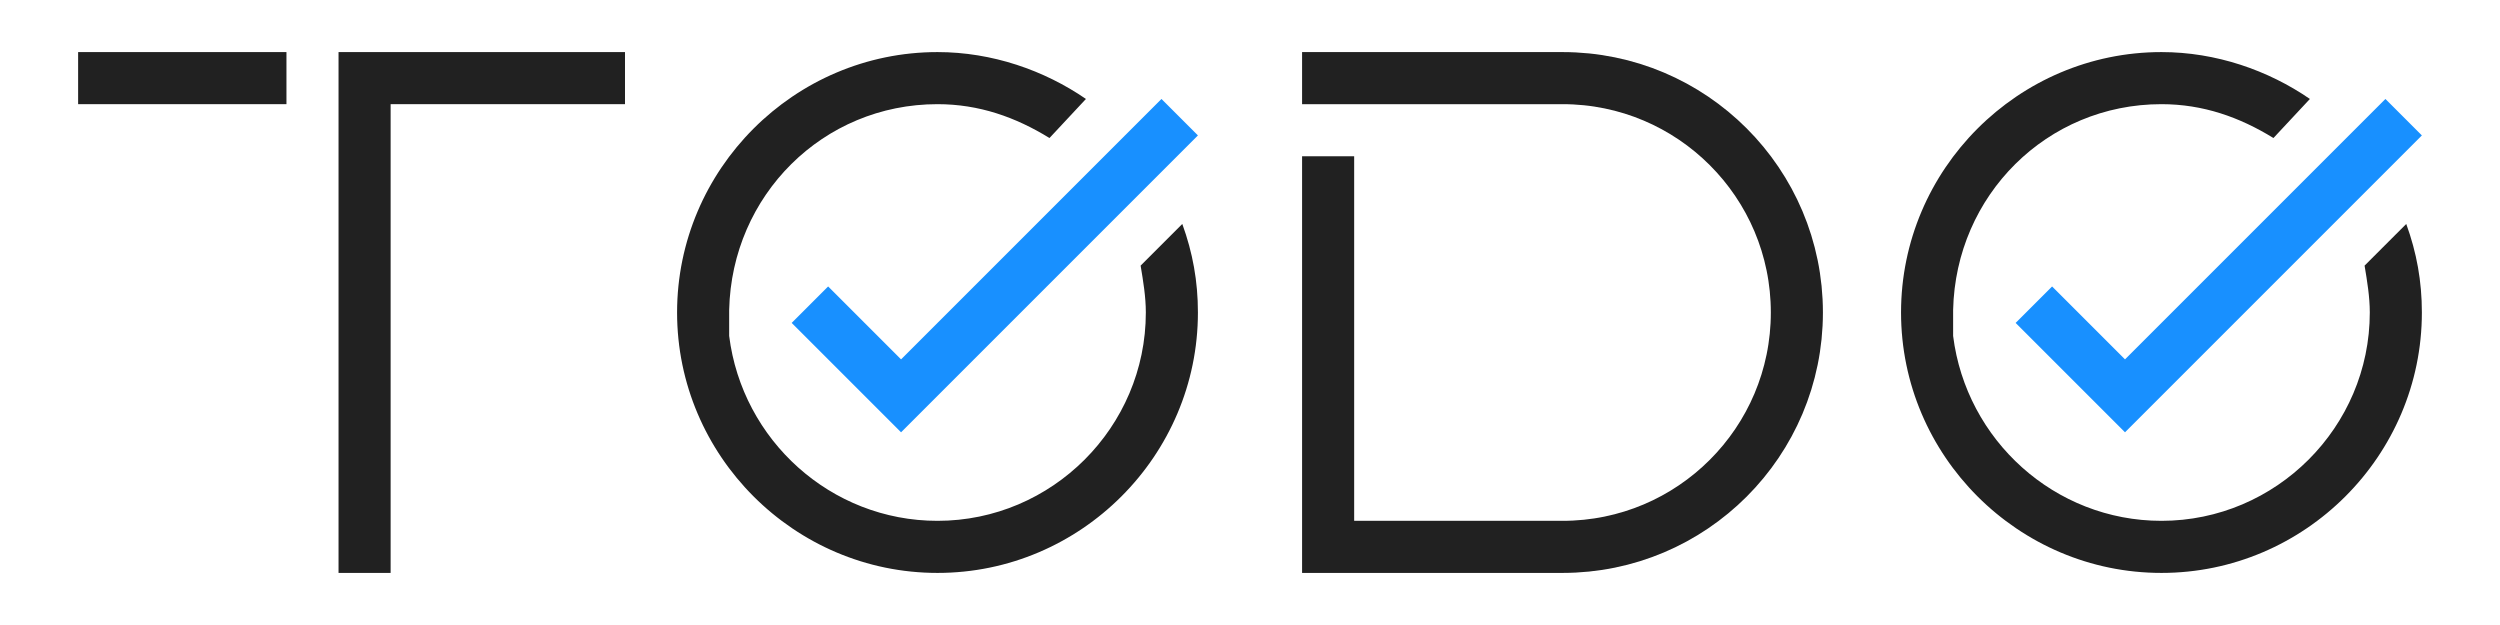 <svg width="96" height="24" viewBox="0 0 96 24" fill="none" xmlns="http://www.w3.org/2000/svg">
<rect width="96" height="24" fill="none"/>
<path d="M3 3H11M24 3H14V22" stroke="black" stroke-opacity="0.87" stroke-width="2"/>
<path d="M45.4 8.6L43.8 10.2C43.9 10.8 44 11.4 44 12C44 16.4 40.4 20 36 20C31.9 20 28.5 16.9 28 12.9C28 12.6 28 12.3 28 12V11.9C28.1 7.5 31.6 4 36 4C37.6 4 39 4.5 40.3 5.3L41.7 3.8C40.1 2.7 38.1 2 36 2C30.5 2 26 6.5 26 12C26 17.5 30.5 22 36 22C41.5 22 46 17.5 46 12C46 10.8 45.8 9.7 45.4 8.6Z" fill="black" fill-opacity="0.87"/>
<path d="M92.4 8.6L90.8 10.2C90.9 10.8 91 11.4 91 12C91 16.4 87.4 20 83 20C78.9 20 75.5 16.9 75 12.9C75 12.6 75 12.3 75 12V11.9C75.1 7.5 78.6 4 83 4C84.6 4 86 4.5 87.3 5.3L88.7 3.8C87.1 2.7 85.1 2 83 2C77.5 2 73 6.5 73 12C73 17.5 77.5 22 83 22C88.5 22 93 17.5 93 12C93 10.8 92.8 9.7 92.4 8.6Z" fill="black" fill-opacity="0.87"/>
<path d="M50 3H60C64.971 3 69 7.029 69 12V12C69 16.971 64.971 21 60 21H51V6" stroke="black" stroke-opacity="0.87" stroke-width="2"/>
<path d="M46 5.2L34.6 16.6L30.4 12.4L31.8 11L34.6 13.8L44.6 3.8L46 5.2Z" fill="#1890FF"/>
<path d="M93 5.2L81.6 16.6L77.4 12.4L78.8 11L81.6 13.8L91.6 3.8L93 5.2Z" fill="#1890FF"/>
</svg>
